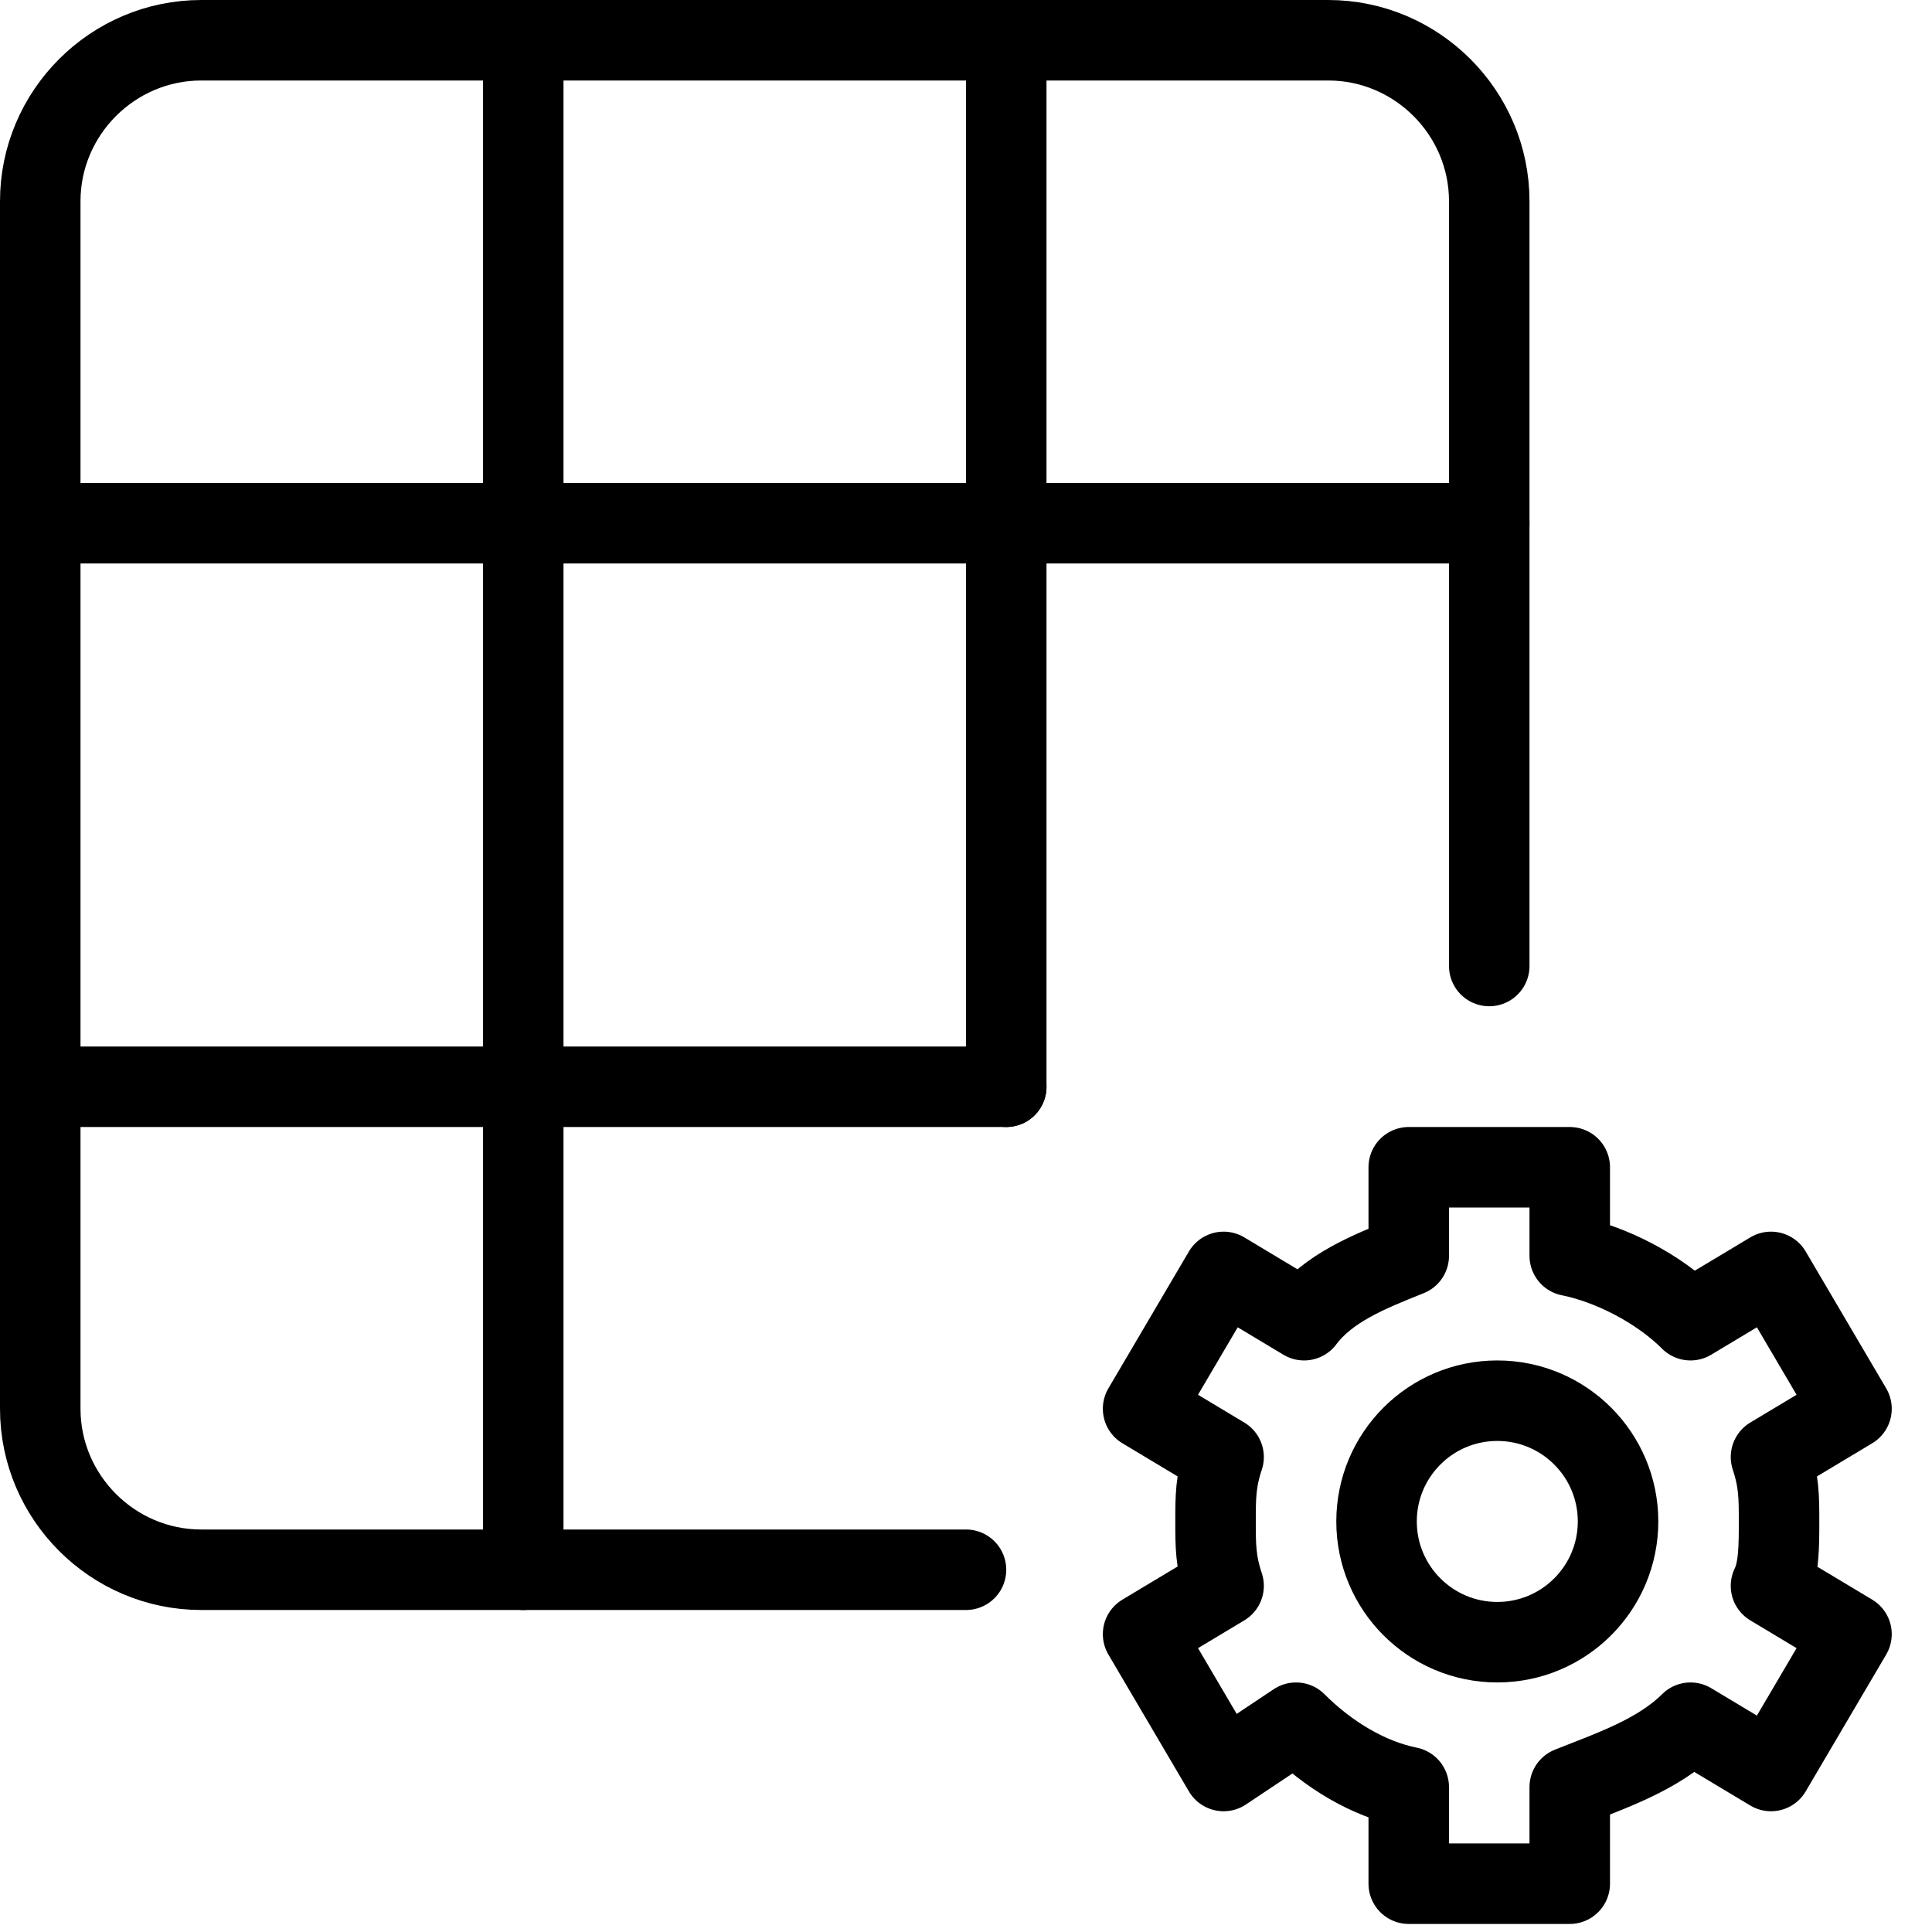 <?xml version="1.0" encoding="utf-8"?>
<!-- Generator: Adobe Illustrator 19.2.0, SVG Export Plug-In . SVG Version: 6.00 Build 0)  -->
<svg version="1.1" id="Layer_1" xmlns="http://www.w3.org/2000/svg" xmlns:xlink="http://www.w3.org/1999/xlink" x="0px" y="0px"
	 viewBox="0 0 24 24" style="enable-background:new 0 0 24 24;" xml:space="preserve">
<style type="text/css">
	.st0{display:none;}
	.st1{display:inline;}
	.st2{fill:none;stroke:#000000;stroke-linecap:round;stroke-linejoin:round;stroke-miterlimit:10;}
	.st3{fill:none;stroke:#000000;stroke-linejoin:round;stroke-miterlimit:10;}
</style>
<g id="Filled_Icon" class="st0">
	<g class="st1">
		<g>
			<rect y="7" width="6" height="6"/>
			<rect x="13" y="7" width="6" height="6"/>
			<path d="M13,6h6V2.5C19,1.1,17.9,0,16.5,0H13V6z"/>
			<rect x="7" y="14" width="5" height="6"/>
			<rect x="7" y="7" width="5" height="6"/>
			<rect x="7" width="5" height="6"/>
			<path d="M13,14v2.7l0.9-1.6c0.2-0.4,0.5-0.6,0.9-0.7c0.4-0.1,0.8,0,1.1,0.2l0.1,0v-0.1c0-0.2,0-0.4,0.1-0.5L13,14L13,14z"/>
			<path d="M6,14H0v3.5C0,18.9,1.1,20,2.5,20H6V14z"/>
			<path d="M6,6V0H2.5C1.1,0,0,1.1,0,2.5V6H6z"/>
		</g>
		<path d="M23.3,19.9l-0.7-0.4c0-0.2,0-0.4,0-0.6c0-0.2,0-0.4,0-0.6l0.7-0.4c0.2-0.1,0.3-0.4,0.2-0.7l-1-1.7
			c-0.1-0.2-0.4-0.3-0.7-0.2L21,15.8c-0.3-0.2-0.6-0.4-1-0.6v-0.7c0-0.3-0.2-0.5-0.5-0.5h-2c-0.3,0-0.5,0.2-0.5,0.5v0.7
			c-0.3,0.1-0.6,0.3-0.9,0.5l-0.7-0.4c-0.1-0.1-0.3-0.1-0.4-0.1c-0.1,0-0.2,0.1-0.3,0.2l-1,1.7c-0.1,0.2-0.1,0.5,0.2,0.7l0.7,0.4
			c0,0.2,0,0.4,0,0.6c0,0.2,0,0.4,0,0.6L14,19.9c-0.2,0.1-0.3,0.4-0.2,0.7l1,1.7c0.1,0.1,0.2,0.2,0.3,0.2c0.1,0,0.3,0,0.4-0.1
			l0.6-0.4c0.3,0.2,0.6,0.4,0.9,0.5v0.9c0,0.3,0.2,0.5,0.5,0.5h2c0.3,0,0.5-0.2,0.5-0.5v-0.9c0.4-0.1,0.7-0.3,1-0.6l0.7,0.4
			c0.2,0.1,0.5,0.1,0.7-0.2l1-1.7c0.1-0.1,0.1-0.2,0.1-0.4C23.5,20.1,23.4,20,23.3,19.9z M18.6,20.4c-0.8,0-1.5-0.7-1.5-1.5
			c0-0.8,0.7-1.5,1.5-1.5c0.8,0,1.5,0.7,1.5,1.5C20.1,19.8,19.5,20.4,18.6,20.4z"/>
	</g>
</g>
<g id="Outline_Icons">
	<g>
		<g>
			<path class="st2" d="M12,19.5l-9.5,0c-1.1,0-2-0.9-2-2v-15c0-1.1,0.9-2,2-2h14c1.1,0,2,0.9,2,2V12"/>
			<line class="st2" x1="0.5" y1="6.5" x2="18.5" y2="6.5"/>
			<line class="st2" x1="0.5" y1="13.5" x2="12.5" y2="13.5"/>
			<line class="st2" x1="12.5" y1="0.5" x2="12.5" y2="13.5"/>
			<line class="st2" x1="6.5" y1="0.5" x2="6.5" y2="19.5"/>
		</g>
		<circle class="st3" cx="18.6" cy="18.9" r="1.5"/>
		<path class="st3" d="M22.1,18.9c0-0.3,0-0.5-0.1-0.8l1-0.6l-1-1.7l-1,0.6c-0.4-0.4-1-0.7-1.5-0.8v-1.1h-2v1.1
			c-0.5,0.2-1,0.4-1.3,0.8l-1-0.6l-1,1.7l1,0.6c-0.1,0.3-0.1,0.5-0.1,0.8c0,0.3,0,0.5,0.1,0.8l-1,0.6l1,1.7l0.9-0.6
			c0.4,0.4,0.9,0.7,1.4,0.8v1.2h2v-1.2c0.5-0.2,1.1-0.4,1.5-0.8l1,0.6l1-1.7l-1-0.6C22.1,19.5,22.1,19.2,22.1,18.9z"/>
	</g>
</g>
</svg>
